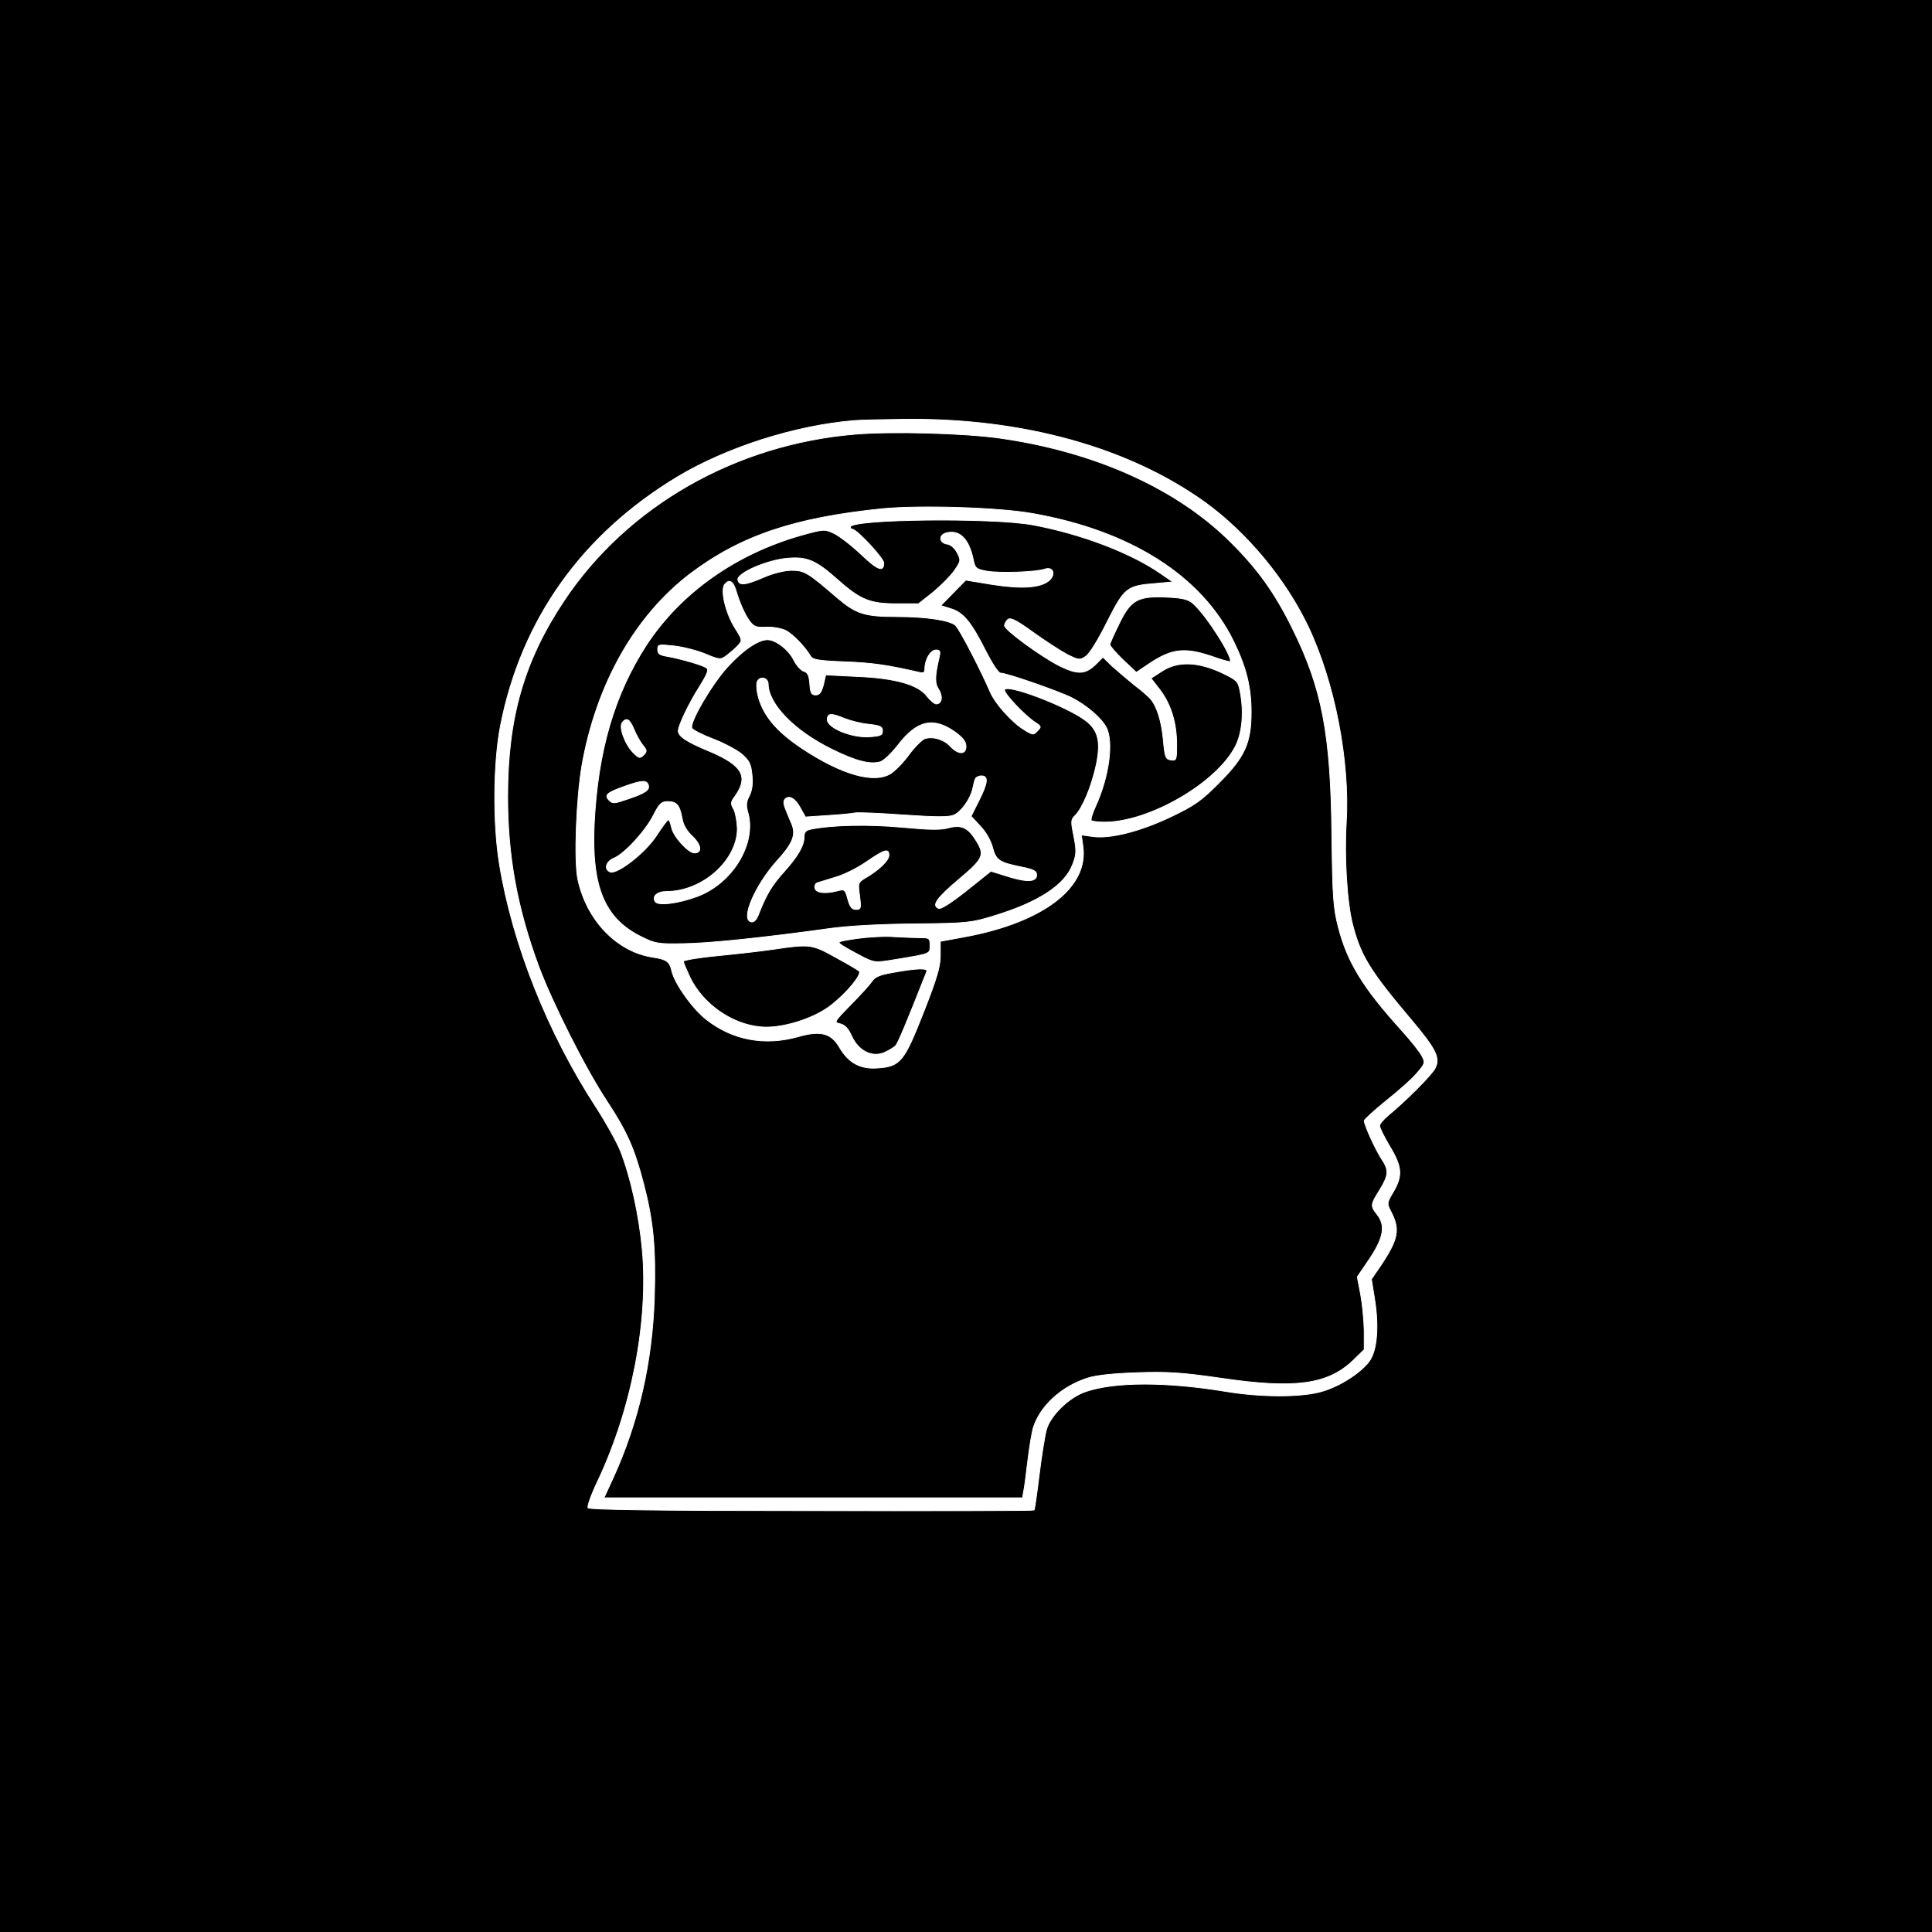 <?xml version="1.0" encoding="utf-8"?>
<!-- Generator: Adobe Illustrator 27.3.1, SVG Export Plug-In . SVG Version: 6.00 Build 0)  -->
<svg version="1.1" id="Layer_1" xmlns="http://www.w3.org/2000/svg" xmlns:xlink="http://www.w3.org/1999/xlink" x="0px" y="0px"
	 viewBox="0 0 752 752" style="enable-background:new 0 0 752 752;" xml:space="preserve">
<style type="text/css">
	.st0{fill:#FFFFFF;stroke:#FFFFFF;stroke-width:3;stroke-miterlimit:10;}
</style>
<rect x="-14" y="-19.7" width="794.5" height="794.5"/>
<g transform="translate(0,752) scale(0.1,-0.1)">
	<path class="st0" d="M3325,5883c-230-19-496-104-688-219c-372-224-608-556-689-969c-28-144-30-380-4-539c51-312,188-656,375-944
		c39-60,82-137,96-172c40-103,73-252,85-385c25-277-41-620-174-901c-24-50-41-97-37-103c5-7,256-11,870-11c475-1,865,0,866,2
		c2,2,11,64,20,138s22,153,28,175c16,57,90,128,155,149c113,38,312,38,543,0c138-23,296-23,374,0c70,20,151,72,185,118
		c30,41,38,135,20,244l-12,75l37,54c69,104,75,140,38,211c-15,29-15,33,11,76c36,62,33,97-14,175c-22,37-40,73-40,81
		c0,7,15,25,33,40c68,56,170,158,183,184c21,40,3,75-93,189c-160,189-197,249-228,370c-22,83-33,263-25,394c15,242-45,550-149,768
		c-88,184-238,364-401,482c-298,214-711,328-1169,323C3435,5887,3347,5885,3325,5883z M3889,5815c371-52,691-196,900-404
		c107-106,172-197,241-336c116-234,150-411,154-805c3-241,6-285,25-358c35-136,94-234,246-402c37-41,73-86,80-101c13-25,12-29-19-65
		c-18-22-72-70-120-108c-47-38-86-74-86-78c0-17,44-113,67-148c30-45,29-63-7-122c-36-57-36-62-10-95c34-43,26-89-28-171l-49-72
		l13-68c7-37,13-100,14-141v-74l-44-43c-98-93-225-111-510-69c-159,23-212,26-330,22c-91-3-159-10-193-21c-103-33-186-110-212-196
		c-5-19-15-78-21-130s-13-105-16-117l-4-23h-815h-814l35,76c100,219,153,452,161,704c6,193-4,297-42,443c-36,138-65,203-144,323
		c-82,124-212,382-265,525c-84,228-120,429-120,659c0,307,64,528,219,761c246,370,669,611,1135,649C3475,5842,3752,5834,3889,5815z"
		/>
	<path class="st0" d="M3435,5540c-344-35-551-105-747-252c-216-164-367-430-423-748c-22-129-31-369-16-442c34-160,152-283,293-304
		c53-8,65-17,73-54c11-48,80-146,134-188c101-80,228-104,358-67c88,25,129,14,162-44c35-59,81-83,147-78c88,6,103,24,178,215
		c53,135,66,179,66,223v55l98,18c305,57,481,193,457,353l-6,43l44-6c69-10,188,21,307,78c90,43,117,62,186,132
		c99,99,124,154,124,274c0,98-19,175-69,277c-125,254-401,429-781,496C3888,5545,3582,5554,3435,5540z M4020,5477
		c188-35,382-109,497-189l48-33l-66-6c-114-9-122-16-190-150c-34-69-69-125-83-134c-23-15-27-15-73,8c-26,14-86,53-132,86
		c-65,47-87,58-98,50c-7-6-13-17-13-24c0-17,144-122,216-158c70-34,100-32,141,9l26,26l36-35c20-18,59-51,86-73c28-21,56-46,63-54
		c26-31,43-87,50-160c6-68,9-75,30-78s22,0,22,60c0,84-22,156-65,213l-35,45l42,27c60,40,138,38,230-4c61-29,67-34,74-70
		c17-81,10-165-18-219c-74-143-336-294-508-294c-26,0-49,3-52,6c-4,3,4,29,17,57c52,114,70,249,41,306c-20,37-76,85-134,115
		c-52,26-253,96-277,96c-9,0-33,37-59,88c-56,111-87,149-136,163l-38,12l48,49l49,50l103-17c114-18,186-13,220,14c29,24,18,57-15,46
		c-33-12-176-17-227-8c-41,8-45,11-52,47c-17,79-53,115-104,102c-32-8-29-40,4-44c13-2,29-16,38-34c15-29,14-32-12-70
		c-15-21-53-59-83-84l-56-44h-85c-104,0-141,15-230,94c-84,75-119,90-195,83c-78-6-198-58-193-84c5-24,29-21,103,11
		c35,15,79,26,106,26c50,0,62-7,178-107c73-62,106-73,231-73c114,0,207-14,229-34c16-14,103-183,135-259c19-45,85-119,133-148
		c33-20,36-21,51-4c16,16,15,18-8,33c-39,25-120,110-120,126c0,29,241-62,316-119c50-38,60-85,40-176c-18-82-53-165-81-193
		c-17-16-17-23-5-82c11-57,10-70-5-109c-30-80-134-148-310-201c-85-26-103-28-305-30c-129-1-261-8-330-18c-259-36-471-58-570-59
		c-96-2-110,0-162,26c-145,71-196,194-185,440c14,283,78,503,203,696c133,203,346,354,601,427c90,25,92,25,129,8c21-10,69-47,106-82
		c65-62,88-70,88-33c0,18-105,131-122,131c-4,0-8,4-8,9C3310,5500,3862,5506,4020,5477z M4647,5168c53-49,154-210,141-223
		c-2-2-34,7-73,21c-105,35-155,29-243-30l-49-33l-52,49c-28,27-51,54-51,59s17,42,37,83c46,94,73,108,197,101
		C4608,5192,4628,5186,4647,5168z M3583,3870c34,0,37-2,37-30c0-33,4-32-130-54c-84-14-85-14-135,11c-27,14-61,33-75,42
		c-24,16-23,16,55,28c44,6,109,10,145,7C3516,3872,3562,3870,3583,3870z M3252,3794c46-25,87-49,92-54c12-12-46-83-107-131
		c-67-54-196-94-276-86c-112,10-224,88-275,192c-14,30-26,58-26,63s60,15,133,22c72,7,170,18,217,25C3152,3846,3161,3845,3252,3794z
		 M3607,3738c-78-198-111-276-120-287c-7-8-27-20-45-28c-48-20-100,6-127,64c-13,30-27,44-45,48c-25,6-24,7,40,73c37,37,74,78,83,91
		c12,19,31,27,84,36C3571,3752,3613,3753,3607,3738z"/>
	<path class="st0" d="M2821,5246c-18-22,3-112,40-171c29-46,29-48,12-67c-10-11-30-28-44-39c-25-18-27-18-87,7c-33,13-88,27-121,30
		c-57,6-61,6-61-14c0-17,8-22,38-27c51-9,134-33,151-44c11-7,6-21-26-73c-42-66-83-152-83-173s33-43,123-80c127-54,152-98,98-174
		c-17-23-18-29-5-51c7-14,13-47,14-75c0-124-136-245-276-245c-36,0-57-19-44-39c10-18,90-8,165,20c136,51,229,204,197,323
		c-9,31-8,45,5,69c10,21,14,46,10,81c-4,42-10,55-40,81c-19,16-70,43-112,59s-79,35-82,42c-9,23,76,168,138,237
		c60,66,120,107,156,107c32,0,82-38,102-78c11-22,29-42,40-45c15-4,20-15,23-48c2-36,7-44,23-44c15,0,22,10,30,39l9,39l121-6
		c149-6,240-32,273-77c13-16,29-30,36-30c22,0,27,29,10,56c-16,24-16,50,2,127c5,22,3,27-13,27c-21,0-43-37-43-72c0-16-5-19-22-15
		c-127,29-183,37-289,41c-103,4-126,8-134,22c-21,36-69,86-97,100c-16,8-49,14-74,13c-39-2-49,1-65,22c-19,25-40,72-55,123
		C2853,5259,2838,5266,2821,5246z"/>
	<path class="st0" d="M2947,4866c-3-7-2-29,2-48c18-79,70-143,174-212c154-102,280-137,344-97c17,11,50,44,72,75c22,30,50,57,61,61
		c31,10,75-3,100-31c31-32,60-32,60,1c0,18-12,33-40,54c-86,62-150,48-224-48c-27-35-58-64-72-67c-40-10-94,4-189,51
		c-143,71-244,174-245,253C2990,4883,2956,4890,2947,4866z"/>
	<path class="st0" d="M3220,4719c0-32,94-71,162-67c45,3,53,6,53,23s-9,21-55,26c-30,3-72,14-94,23C3235,4745,3220,4744,3220,4719z"
		/>
	<path class="st0" d="M2422,4708c-14-18,10-84,42-117c23-23,27-24,41-10s14,18-4,40c-10,13-26,41-34,62
		C2450,4722,2439,4728,2422,4708z"/>
	<path class="st0" d="M3796,4488c-3-7-7-24-10-38c-9-40-44-89-72-102c-19-9-66-9-198,0c-95,7-180,10-187,8c-8-2-55-7-104-10l-90-6
		l-19,34c-20,38-44,52-60,36c-7-7-7-19,2-40c7-17,17-43,24-58c17-42,4-75-59-144c-85-95-141-227-100-236c12-3,22,7,32,35
		c29,73,50,108,97,160c54,60,78,102,78,136c0,19,7,26,29,30c80,16,221,19,352,7c106-10,151-11,182-2c50,13,76,0,107-51
		c34-55,28-69-67-149c-88-74-108-103-79-114c9-3,50,23,109,70l94,75l64-20c76-24,114-22,114,5c0,16-12,22-62,32c-84,17-97,26-110,77
		c-7,26-27,61-48,82l-35,38l30,60c36,71,38,97,10,97C3809,4500,3798,4494,3796,4488z"/>
	<path class="st0" d="M2430,4459c-68-24-79-34-59-54c13-14,21-13,73,5c69,23,87,36,79,56C2516,4484,2497,4483,2430,4459z"/>
	<path class="st0" d="M2544,4348c-31-62-113-151-154-168c-32-13-40-44-15-54c28-10,137,75,180,141c22,34,43,62,46,62c4,1,9-13,13-30
		c6-34,65-99,89-99c31,0,27,31-7,64c-23,21-37,45-41,71c-10,52-21,65-56,65C2575,4400,2566,4392,2544,4348z"/>
	<path class="st0" d="M3373,4166c-34-24-88-51-120-60c-32-10-64-20-71-22c-8-2-12-12-10-21c4-19,41-23,90-10c25,7,28,4,38-33
		c8-30,16-40,32-40c19,0,20,4,14,53c-7,50-6,53,23,70c53,31,91,68,91,88C3460,4219,3443,4214,3373,4166z"/>
</g>
</svg>
